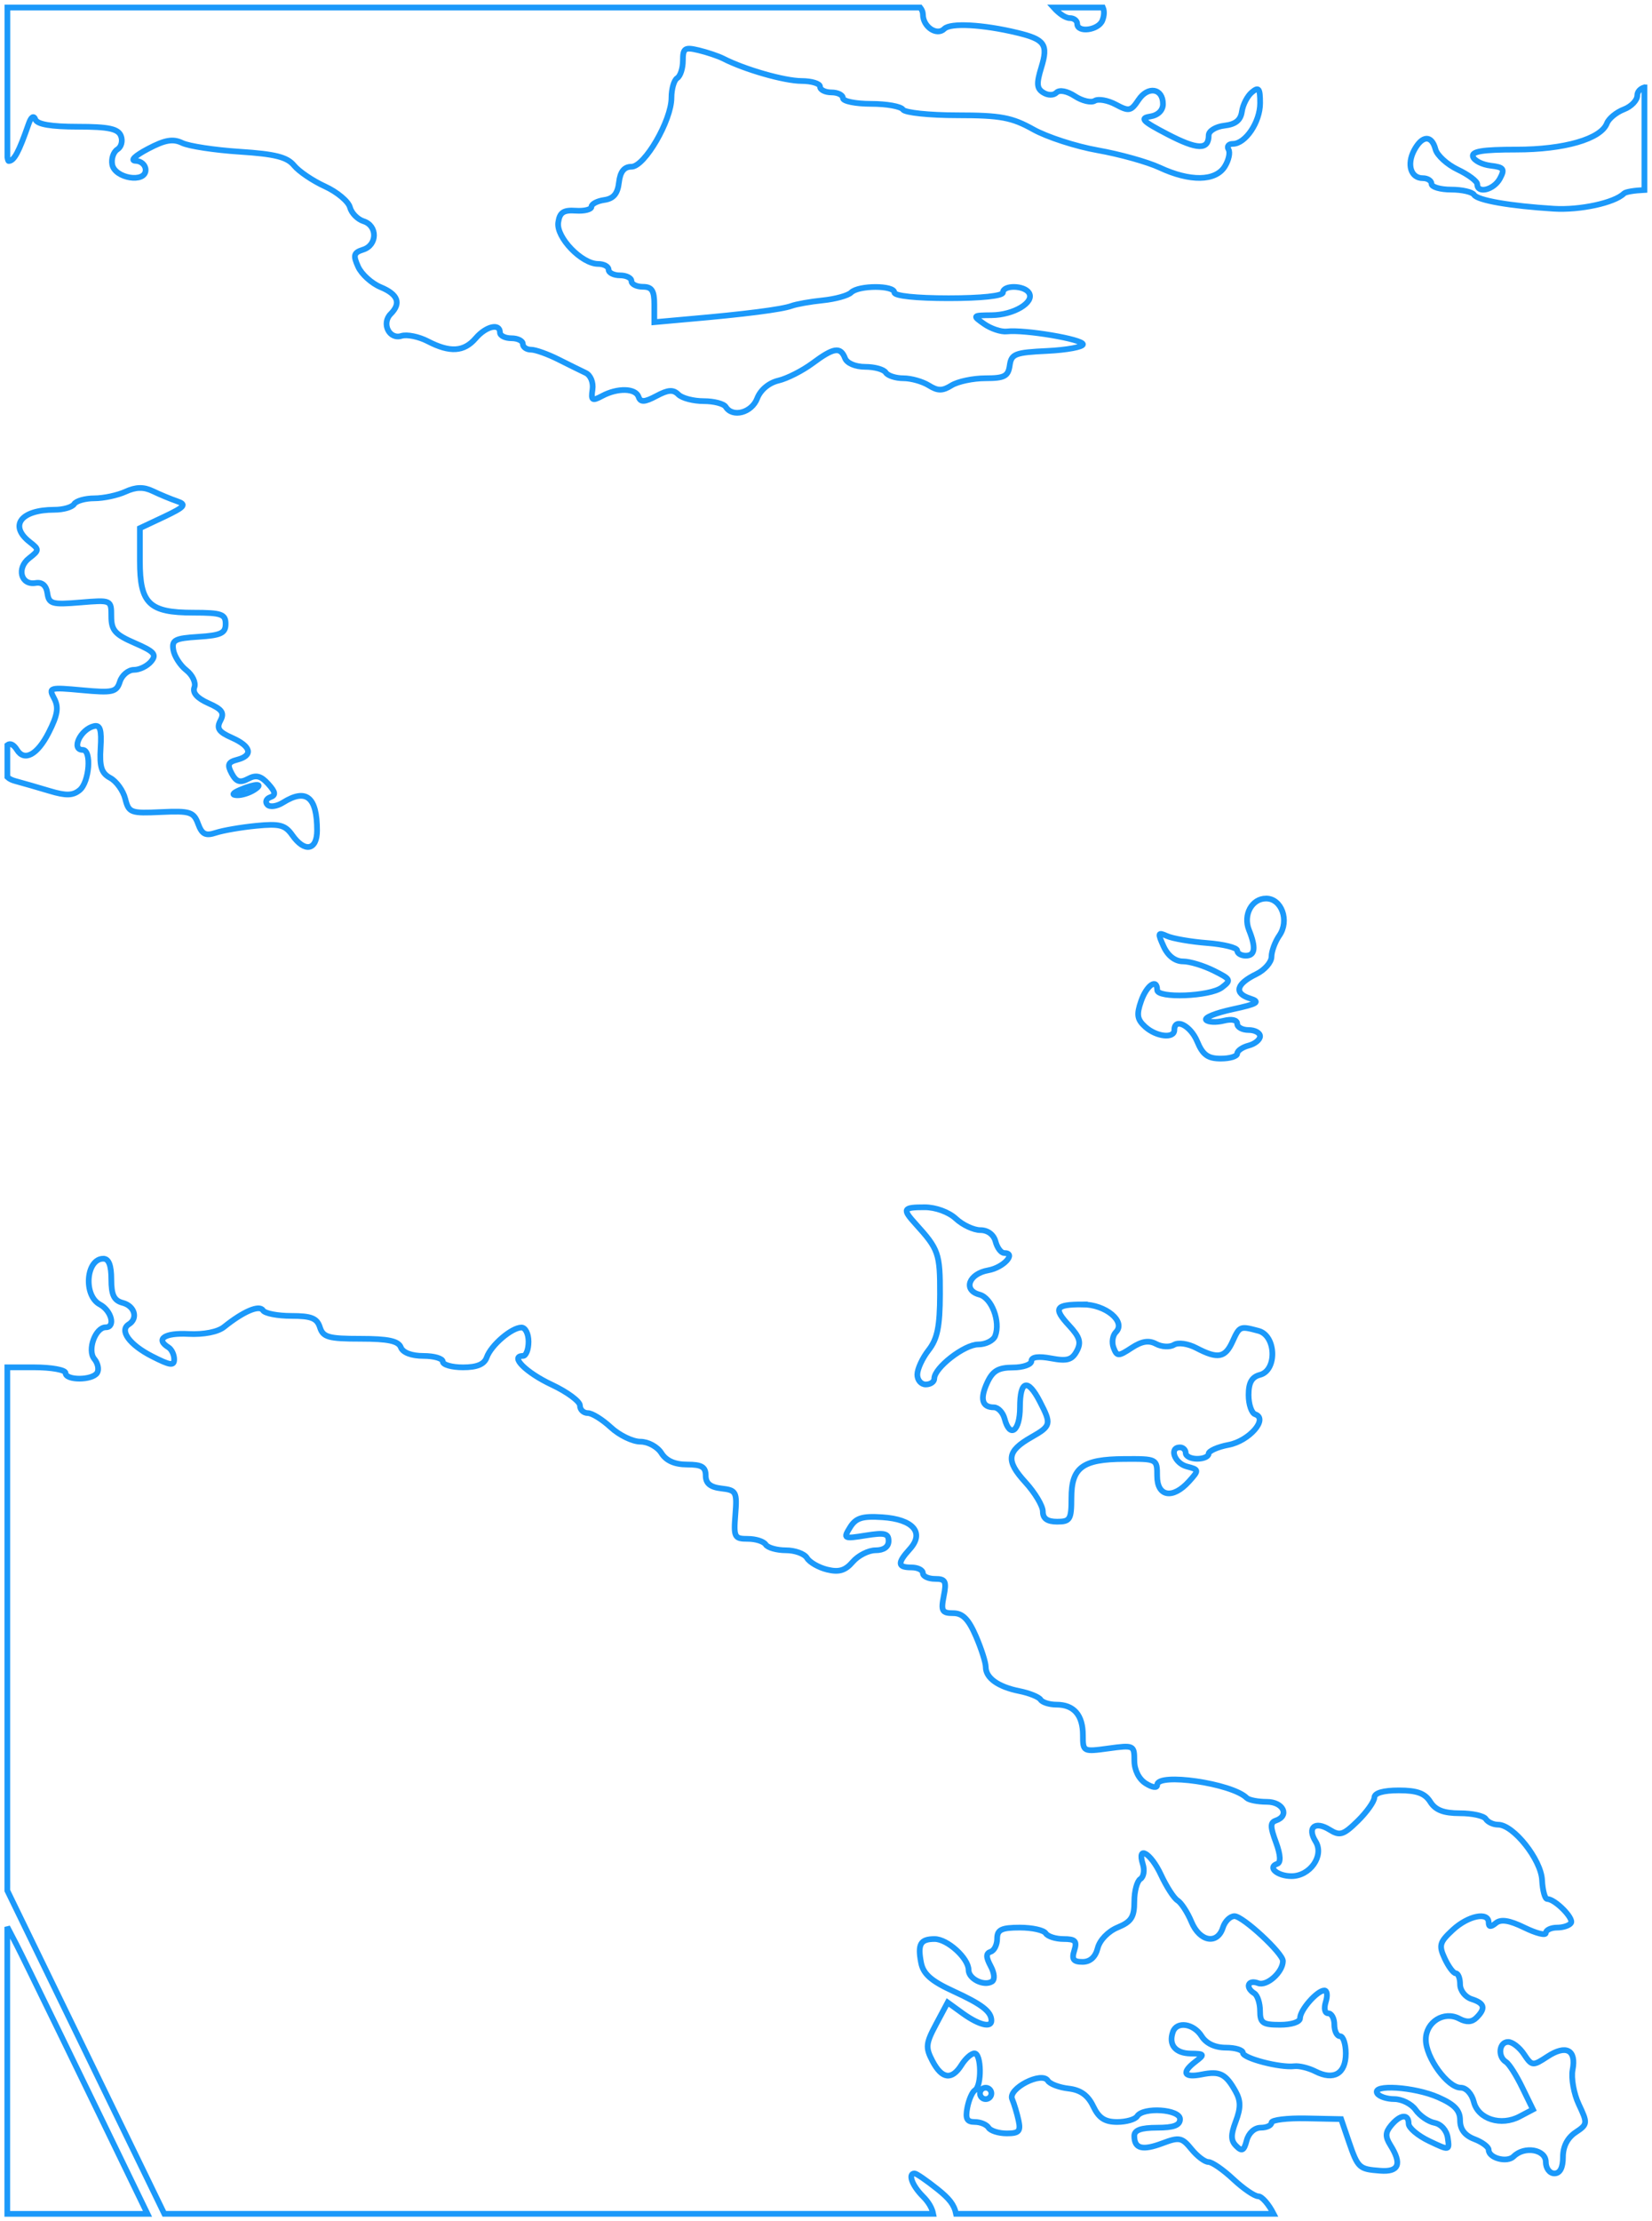 <?xml version="1.0" encoding="UTF-8" standalone="no"?>
<!-- Created with Inkscape (http://www.inkscape.org/) -->
<svg id="svg2" xmlns:rdf="http://www.w3.org/1999/02/22-rdf-syntax-ns#" xmlns="http://www.w3.org/2000/svg" preserveAspectRatio="none" height="388.52" width="289.05" version="1.1" xmlns:cc="http://creativecommons.org/ns#" xmlns:dc="http://purl.org/dc/elements/1.1/">
<defs id="defs4">
<filter id="filter3967" color-interpolation-filters="sRGB">
<feGaussianBlur id="feGaussianBlur3969" stdDeviation="0.336"/>
</filter>
</defs>
<g id="layer1" transform="translate(-119.506,-87.474)">
<path id="path3932" d="m120.8,88.795,0,26.188c0.066,0.421,0.144,0.656,0.219,0.656,0.951,0,1.769-1.539,3.5-6.5,0.437-1.253,0.895-1.533,1.187-0.75,0.312,0.835,2.764,1.25,7.406,1.25,5.448,0,7.081,0.37,7.562,1.625,0.338,0.88,0.059,1.921-0.625,2.344-0.684,0.423-1.103,1.622-0.906,2.656,0.46,2.424,5.844,3.287,5.844,0.938,0-0.862-0.787-1.57-1.75-1.594-1.02-0.026-0.11-0.898,2.156-2.094,2.986-1.575,4.378-1.813,6-1.031,1.161,0.56,5.691,1.248,10.062,1.531,6.184,0.4,8.293,0.929,9.5,2.406,0.853,1.045,3.277,2.684,5.406,3.656,2.129,0.972,4.107,2.632,4.375,3.656s1.334,2.107,2.375,2.438c2.479,0.787,2.436,4.176-0.062,4.969-1.659,0.526-1.795,0.981-0.875,3,0.596,1.309,2.359,2.909,3.938,3.563,3.033,1.256,3.622,2.816,1.75,4.687-1.65,1.65-0.251,4.517,1.875,3.844,0.965-0.306,3.05,0.12,4.625,0.938,3.888,2.018,6.336,1.85,8.375-0.531,1.808-2.111,4.25-2.687,4.25-1,0,0.55,0.9,1,2,1s2,0.45,2,1c0,0.55,0.657,1,1.438,1s2.918,0.77,4.75,1.688c1.832,0.918,3.987,1.989,4.812,2.375,0.846,0.396,1.371,1.662,1.188,2.906-0.284,1.927-0.069,2.065,1.688,1.125,2.703-1.447,5.86-1.378,6.375,0.156,0.327,0.975,1.032,0.959,3.125-0.156,2.062-1.099,2.937-1.156,3.844-0.25,0.649,0.649,2.655,1.156,4.438,1.156,1.782,0,3.504,0.45,3.844,1,1.192,1.929,4.548,1.036,5.5-1.469,0.568-1.493,2.037-2.727,3.719-3.125,1.532-0.363,4.218-1.728,5.969-3.031,3.704-2.756,4.894-2.943,5.688-0.875,0.333,0.868,1.812,1.5,3.531,1.5,1.635,0,3.254,0.45,3.594,1,0.34,0.55,1.744,1,3.094,1,1.35,0,3.345,0.568,4.438,1.25,1.581,0.987,2.388,0.987,3.969,0,1.093-0.682,3.768-1.25,5.938-1.25,3.329,0,3.98-0.351,4.25-2.25,0.287-2.021,0.949-2.264,6.562-2.531,3.438-0.164,6.25-0.696,6.25-1.156,0-0.888-10.226-2.611-13.312-2.25-1.006,0.117-2.789-0.486-3.969-1.313-2.085-1.461-2.064-1.5,1.313-1.531,3.848-0.035,7.555-2.25,6.531-3.906-0.834-1.35-4.562-1.4-4.562-0.063,0,0.597-3.833,1-9.5,1s-9.5-0.403-9.5-1c0-1.291-6.274-1.288-7.562,0-0.54,0.54-2.787,1.154-4.969,1.375-2.182,0.221-4.644,0.663-5.469,0.969-1.676,0.622-8.361,1.467-17.75,2.281l-6.25,0.563v-3.094c0-2.419-0.432-3.094-2-3.094-1.1,0-2-0.45-2-1,0-0.55-0.9-1-2-1s-2-0.45-2-1c0-0.55-0.824-1-1.844-1-2.867,0-7.34-4.646-6.969-7.25,0.25-1.752,0.908-2.21,3.062-2.062,1.512,0.103,2.75-0.21,2.75-0.688,0-0.478,1.012-1.012,2.25-1.187,1.611-0.229,2.336-1.093,2.562-3.063,0.218-1.894,0.915-2.75,2.188-2.75,2.302,0,7-8.105,7-12.062,0-1.548,0.45-3.098,1-3.438,0.55-0.34,1-1.709,1-3.062,0-2.176,0.317-2.394,2.75-1.813,1.512,0.362,3.469,1.022,4.344,1.469,3.754,1.916,10.649,3.892,13.656,3.906,1.788,0.01,3.25,0.45,3.25,1,0,0.55,0.9,1,2,1s2,0.45,2,1c0,0.55,2.22,1,4.938,1s5.223,0.45,5.562,1c0.34,0.55,4.633,1,9.531,1,7.587,0,9.547,0.384,13.281,2.469,2.411,1.346,7.485,2.987,11.281,3.656,3.796,0.669,8.678,2.021,10.844,3.031,5.292,2.468,9.756,2.405,11.375-0.188,0.701-1.122,0.982-2.472,0.656-3-0.326-0.528,0.015-0.969,0.75-0.969,2.218,0,4.781-3.816,4.781-7.125,0-2.594-0.237-2.903-1.438-1.906-0.792,0.657-1.579,2.177-1.75,3.375-0.218,1.534-1.125,2.246-3.062,2.469-1.513,0.174-2.75,0.931-2.75,1.687,0,2.606-1.948,2.556-7.219-0.187-4.364-2.271-4.888-2.802-3.031-3.094,1.381-0.217,2.25-1.068,2.25-2.188,0-2.758-2.637-3.195-4.281-0.719-1.31,1.974-1.669,2.043-3.969,0.812-1.396-0.748-3.061-1.044-3.688-0.656-0.627,0.387-2.192,0.024-3.469-0.812-1.362-0.893-2.695-1.149-3.219-0.625-0.519,0.521-1.48,0.515-2.312,0-1.154-0.713-1.219-1.556-0.344-4.406,1.234-4.019,0.608-4.9-4.219-6.062-6.012-1.448-11.678-1.76-12.75-0.688-1.305,1.305-3.75-0.344-3.75-2.531,0-0.4-0.181-0.82-0.469-1.188h-159.72zm183.06,0c0.894,0.994,2.016,1.844,2.844,1.844,0.703,0,1.281,0.45,1.281,1,0,1.636,3.744,1.131,4.406-0.594,0.344-0.898,0.352-1.66,0.094-2.25h-8.625zm103.34,13.969c-0.721,0.228-1.219,0.763-1.219,1.406,0,0.839-1.044,1.943-2.344,2.438-1.3,0.494-2.643,1.588-2.969,2.438-1.053,2.744-7.47,4.594-15.875,4.594-5.921,0-7.868,0.32-7.562,1.25,0.226,0.688,1.624,1.389,3.094,1.563,2.303,0.273,2.517,0.584,1.625,2.25-1.059,1.979-3.969,2.717-3.969,1,0-0.524-1.536-1.675-3.406-2.563-1.87-0.888-3.628-2.499-3.906-3.562-0.661-2.526-2.324-2.45-3.719,0.156-1.339,2.502-0.606,4.906,1.5,4.906,0.842,0,1.531,0.45,1.531,1,0,0.55,1.545,1,3.438,1s3.696,0.414,4,0.906c0.604,0.977,6.292,1.959,13.969,2.438,4.537,0.283,10.626-1.032,12.25-2.656,0.301-0.302,1.807-0.534,3.594-0.625v-17.938h-0.031zm-263.25,70.063c-0.765,0.014-1.574,0.234-2.5,0.656-1.406,0.64-3.846,1.156-5.437,1.156-1.592,0-3.191,0.45-3.531,1-0.34,0.55-1.896,1-3.469,1-5.87,0-7.976,2.785-4.281,5.656,1.66,1.29,1.654,1.435-0.125,2.812-2.237,1.732-1.445,4.776,1.125,4.344,1.148-0.193,1.869,0.428,2.062,1.781,0.269,1.88,0.818,2.034,5.75,1.625,5.453-0.452,5.438-0.449,5.438,2.438,0,2.425,0.658,3.168,4.094,4.656,3.407,1.476,3.886,2,2.875,3.219-0.668,0.805-2.004,1.469-3,1.469-0.996,0-2.111,0.936-2.469,2.063-0.587,1.849-1.248,1.997-6.625,1.5-5.706-0.528-5.895-0.468-4.875,1.437,0.825,1.541,0.618,2.889-0.969,6-1.975,3.871-4.243,5.085-5.531,3-0.604-0.977-1.214-1.21-1.688-0.844v5.594c0.346,0.338,0.806,0.55,1.438,0.719,1.238,0.331,3.924,1.106,5.969,1.719,2.874,0.862,4.065,0.827,5.25-0.156,1.693-1.405,2.118-7.031,0.531-7.031-2.095,0-0.379-3.613,1.969-4.156,1.091-0.252,1.353,0.652,1.156,3.844-0.203,3.285,0.149,4.395,1.688,5.219,1.076,0.576,2.267,2.228,2.625,3.656,0.616,2.454,0.971,2.558,6.281,2.312,5.072-0.235,5.7-0.016,6.469,2.063,0.68,1.838,1.306,2.155,3.094,1.562,1.232-0.408,4.404-0.958,7.062-1.219,4.091-0.401,5.066-0.154,6.313,1.625,2.162,3.086,4.344,2.679,4.344-0.812,0-5.874-1.891-7.422-5.969-4.875-1.067,0.667-2.281,0.842-2.719,0.375s-0.221-1.056,0.5-1.312c1.016-0.362,0.932-0.899-0.375-2.344-1.273-1.406-2.118-1.615-3.5-0.875-1.415,0.757-2.088,0.532-2.875-0.938-0.823-1.537-0.628-1.989,0.969-2.406,2.831-0.741,2.447-2.346-0.938-3.844-2.317-1.026-2.725-1.645-2-3,0.728-1.359,0.294-1.974-2.094-3.031-1.962-0.869-2.835-1.828-2.469-2.781,0.308-0.803-0.321-2.152-1.406-3-1.086-0.848-2.103-2.463-2.281-3.563-0.281-1.732,0.293-2.017,4.406-2.281,3.934-0.253,4.75-0.639,4.75-2.25,0-1.698-0.705-1.969-5.656-1.969-7.715,0-9.344-1.552-9.344-9.031v-5.75l4.25-2c3.642-1.734,3.964-2.138,2.25-2.719-1.1-0.373-2.986-1.159-4.219-1.75-0.812-0.389-1.548-0.577-2.313-0.562zm20.5,51.937c0.51,0,0.445,0.284-0.469,0.875-0.825,0.533-2.175,0.968-3,0.938-0.989-0.036-0.819-0.371,0.5-0.938,1.375-0.591,2.459-0.875,2.969-0.875zm176.59,19.875c-2.503,0-4.06,2.864-3,5.5,1.25,3.11,1.071,4.5-0.562,4.5-0.825,0-1.5-0.407-1.5-0.906s-2.362-1.088-5.25-1.312-6.051-0.777-7.031-1.219c-1.607-0.724-1.669-0.549-0.594,1.812,0.758,1.663,2.018,2.625,3.406,2.625,1.202,0,3.611,0.745,5.375,1.625,2.992,1.492,3.089,1.662,1.406,2.938-2.078,1.575-11.312,1.934-11.312,0.437,0-2.121-1.844-0.842-2.812,1.938-0.828,2.374-0.704,3.213,0.719,4.5,1.951,1.765,5.094,2.105,5.094,0.562,0-2.223,2.839-0.804,4,2,0.974,2.351,1.869,3,4.125,3,1.583,0,2.875-0.389,2.875-0.875s0.9-1.119,2-1.406,2-1.024,2-1.625-0.9-1.094-2-1.094-2-0.484-2-1.094c0-0.664-0.934-0.885-2.344-0.531-1.294,0.325-2.689,0.278-3.094-0.125-0.404-0.402,1.69-1.244,4.625-1.875,4.43-0.953,4.933-1.301,3.031-1.906-2.837-0.903-2.394-2.535,1.125-4.25,1.472-0.718,2.656-2.084,2.656-3.031,0-0.948,0.62-2.634,1.375-3.719,1.797-2.584,0.405-6.469-2.312-6.469zm-59.75,54c-3.805,0-3.959,0.296-1.562,2.938,4.001,4.408,4.272,5.133,4.25,12.281-0.017,5.695-0.473,7.829-2,9.781-1.075,1.375-1.957,3.288-1.969,4.25-0.012,0.963,0.644,1.75,1.469,1.75s1.5-0.455,1.5-1.031c0-1.89,5.25-5.969,7.688-5.969,1.312,0,2.652-0.674,2.969-1.5,0.964-2.513-0.626-6.663-2.75-7.219-2.93-0.766-1.887-3.653,1.531-4.25,2.664-0.466,5.016-3.031,2.781-3.031-0.532,0-1.212-0.9-1.5-2-0.317-1.212-1.362-2-2.656-2-1.175,0-3.101-0.9-4.281-2-1.251-1.165-3.54-2-5.469-2zm-143.69,9c-3.046,0-3.552,6.433-0.625,8,2.037,1.09,2.786,4,1.031,4-1.82,0-3.263,4.009-2,5.531,0.635,0.766,0.855,1.863,0.5,2.438-0.824,1.334-5.531,1.359-5.531,0.031,0-0.55-2.475-1-5.5-1h-4.688v91.531l24.375,50.156,3.094,6.375h134.53c-0.205-1.028-0.807-2.057-1.812-3.063-1.893-1.893-2.646-4-1.438-4,0.304,0,2.104,1.238,4,2.75,2.041,1.628,2.912,2.687,3.25,4.313h55.562c-0.862-1.688-2.053-3.063-2.688-3.063-0.647,0-2.617-1.352-4.375-3-1.758-1.647-3.715-3-4.344-3-0.629,0-1.966-1.012-2.969-2.25-1.652-2.038-2.133-2.135-5.062-1.031-3.52,1.326-4.938,0.955-4.938-1.281,0-1.015,1.184-1.438,4-1.438,2.889,0,4-0.416,4-1.5,0-1.731-6.473-2.163-7.5-0.5-0.34,0.55-1.912,1-3.5,1-2.164,0-3.204-0.688-4.188-2.75-0.918-1.924-2.221-2.856-4.312-3.094-1.644-0.187-3.271-0.802-3.625-1.375-1.05-1.699-7.033,1.383-6.25,3.219,0.352,0.826,0.857,2.513,1.125,3.75,0.406,1.874,0.068,2.25-2.062,2.25-1.407,0-2.848-0.45-3.188-1-0.34-0.55-1.415-1-2.406-1-1.387,0-1.682-0.566-1.312-2.5,0.264-1.383,0.859-2.763,1.344-3.062,1.213-0.75,1.132-6.438-0.094-6.438-0.545,0-1.563,0.9-2.25,2-1.707,2.734-3.432,2.515-5.094-0.656-1.243-2.372-1.178-3.059,0.625-6.438l2.031-3.812,2.719,1.969c2.82,2.008,4.965,2.512,4.938,1.187-0.033-1.59-1.682-2.842-6.656-5.125-3.905-1.792-5.277-3.019-5.656-5-0.62-3.242-0.11-4.125,2.375-4.125,2.247,0,5.938,3.366,5.938,5.406,0,1.565,2.695,2.896,4.094,2.031,0.529-0.327,0.446-1.446-0.219-2.688-0.857-1.606-0.857-2.245,0-2.531,0.629-0.21,1.125-1.227,1.125-2.281,0-1.565,0.751-1.938,3.969-1.938,2.168,0,4.191,0.45,4.531,1,0.34,0.55,1.745,1,3.125,1,2.053,0,2.395,0.363,1.875,2-0.494,1.556-0.156,2,1.438,2,1.332,0,2.262-0.836,2.656-2.406,0.35-1.396,1.816-2.928,3.5-3.625,2.39-0.99,2.906-1.808,2.906-4.531,0-1.826,0.49-3.584,1.062-3.938,0.572-0.354,0.772-1.509,0.438-2.562-1.093-3.443,1.369-2.032,3.156,1.812,0.959,2.063,2.261,4.101,2.906,4.5,0.645,0.4,1.749,2.087,2.438,3.75,1.44,3.476,4.538,4.03,5.5,1,0.349-1.1,1.262-2,2.031-2,1.46,0,8.469,6.492,8.469,7.844,0,1.942-2.812,4.463-4.344,3.875-1.772-0.68-2.307,0.761-0.656,1.781,0.55,0.34,1,1.72,1,3.063,0,2.123,0.456,2.437,3.5,2.437,2.008,0,3.5-0.484,3.5-1.156,0-1.435,2.995-4.844,4.25-4.844,0.502,0,0.599,0.9,0.25,2-0.364,1.147-0.175,2,0.438,2,0.587,0,1.062,0.9,1.062,2,0,1.1,0.45,2,1,2s1,1.364,1,3.031c0,3.522-2.099,4.759-5.312,3.125-1.2-0.61-2.862-1.007-3.688-0.906-2.489,0.304-9-1.392-9-2.344,0-0.489-1.323-0.906-2.969-0.906-1.909,0-3.453-0.724-4.25-2-1.394-2.232-4.36-2.674-5.031-0.75-0.789,2.262,0.44,3.749,3.125,3.781,2.411,0.029,2.471,0.163,0.875,1.375-2.578,1.957-2.117,2.917,1.062,2.281,3.16-0.632,4.192-0.112,5.906,2.969,0.919,1.652,0.923,2.888,0.031,5.25-0.904,2.396-0.876,3.343,0.094,4.312,0.996,0.996,1.346,0.814,1.813-0.969,0.343-1.313,1.361-2.25,2.469-2.25,1.036,0,1.875-0.391,1.875-0.875,0-0.483,2.742-0.821,6.094-0.75l6.094,0.125,1.312,3.844c1.639,4.771,1.813,4.897,5.5,5.188,3.299,0.26,3.868-1.178,1.812-4.469-0.933-1.494-0.904-2.229,0.125-3.469,1.596-1.923,3.062-2.066,3.062-0.281,0,0.723,1.629,2.094,3.594,3.031,3.557,1.696,3.571,1.686,3.25-0.562-0.186-1.306-1.162-2.405-2.312-2.625-1.094-0.209-2.588-1.247-3.313-2.281-0.725-1.034-2.407-1.875-3.719-1.875-1.311,0-2.66-0.45-3-1-1.015-1.642,6.497-1.161,10.688,0.688,2.868,1.265,3.812,2.288,3.812,4.031,0,1.568,0.82,2.643,2.5,3.281,1.375,0.523,2.5,1.37,2.5,1.875,0,1.447,3.232,2.299,4.375,1.156,1.875-1.875,5.625-1.229,5.625,0.969,0,1.111,0.667,2,1.5,2,0.986,0,1.5-0.983,1.5-2.875,0-1.853,0.807-3.375,2.219-4.312,2.113-1.403,2.115-1.583,0.563-4.875-0.886-1.879-1.375-4.614-1.094-6.063,0.679-3.491-1.139-4.453-4.406-2.312-2.563,1.679-2.713,1.673-4.094-0.406-0.785-1.183-2.023-2.156-2.781-2.156-1.591,0-1.869,2.577-0.375,3.5,0.554,0.343,1.823,2.356,2.844,4.469l1.875,3.844-2.312,1.219c-3.258,1.743-7.274,0.485-8.031-2.531-0.359-1.43-1.332-2.5-2.313-2.5-2.267,0-6.094-5.265-6.094-8.406,0-3.101,3.204-5.086,5.875-3.656,1.271,0.68,2.207,0.606,3-0.188,1.658-1.657,1.402-2.527-0.875-3.25-1.1-0.349-2-1.5-2-2.562,0-1.063-0.338-1.938-0.75-1.938s-1.277-1.171-1.938-2.594c-1.068-2.301-0.904-2.859,1.406-5,2.698-2.5,6.281-3.232,6.281-1.281,0,0.783,0.378,0.816,1.25,0.094,0.884-0.732,2.349-0.51,5,0.781,2.062,1.004,3.75,1.44,3.75,0.938,0-0.502,0.901-0.938,1.969-0.938s2.158-0.36,2.438-0.812c0.516-0.835-2.804-4.178-4.156-4.188-0.406,0-0.815-1.498-0.906-3.312-0.18-3.598-5.018-9.688-7.687-9.688-0.847,0-1.816-0.45-2.156-1-0.34-0.55-2.368-1-4.531-1-2.849,0-4.282-0.551-5.187-2-0.931-1.491-2.324-2-5.5-2-2.726,0-4.263,0.45-4.281,1.25-0.015,0.688-1.325,2.543-2.906,4.094-2.525,2.476-3.136,2.657-4.937,1.531-2.546-1.59-3.97-0.391-2.438,2.063,1.542,2.47-0.963,6.062-4.219,6.062-2.469,0-4.283-1.562-2.5-2.156,0.655-0.218,0.595-1.547-0.219-3.75-1.008-2.721-1.03-3.471-0.031-3.812,2.473-0.845,1.321-3.281-1.562-3.281-1.558,0-3.154-0.31-3.531-0.687-2.545-2.544-15.656-4.451-15.656-2.281,0,0.598-0.815,0.49-2-0.25-1.21-0.755-2-2.343-2-4,0-2.672-0.111-2.727-4.5-2.125-4.452,0.61-4.5,0.592-4.5-2.312,0-3.509-1.573-5.344-4.625-5.344-1.232,0-2.485-0.396-2.781-0.875-0.296-0.479-1.972-1.151-3.719-1.5-3.702-0.74-5.875-2.284-5.875-4.219,0-0.754-0.764-3.171-1.719-5.375-1.285-2.966-2.311-4.031-3.969-4.031-1.955,0-2.18-0.381-1.656-3,0.516-2.58,0.296-3-1.531-3-1.169,0-2.125-0.45-2.125-1,0-0.55-0.9-1-2-1-2.447,0-2.506-0.76-0.281-3.219,2.6-2.873,0.581-5.209-4.812-5.562-3.544-0.232-4.635,0.127-5.656,1.781-1.217,1.971-1.108,2.023,2.75,1.406,3.308-0.529,4-0.371,4,0.969,0,1.027-0.844,1.625-2.281,1.625-1.253,0-3.05,0.922-4,2.031-1.302,1.52-2.401,1.847-4.469,1.344-1.51-0.368-3.091-1.289-3.531-2.031-0.44-0.742-2.097-1.344-3.687-1.344-1.59,0-3.191-0.45-3.531-1-0.34-0.55-1.735-1-3.125-1-2.359,0-2.501-0.283-2.188-4.25,0.315-3.99,0.144-4.265-2.438-4.562-1.943-0.224-2.75-0.884-2.75-2.25,0-1.516-0.695-1.938-3.25-1.938-2.176,0-3.666-0.664-4.5-2-0.695-1.112-2.33-2-3.688-2-1.342,0-3.673-1.125-5.156-2.5-1.484-1.375-3.287-2.5-4.031-2.5s-1.375-0.581-1.375-1.312c0-0.731-2.215-2.381-4.938-3.656-4.5-2.108-7.426-5.031-5.031-5.031,0.533,0,0.969-1.125,0.969-2.5s-0.562-2.481-1.25-2.469c-1.741,0.031-5.325,3.117-6.062,5.219-0.428,1.22-1.694,1.75-4.156,1.75-1.942,0-3.531-0.45-3.531-1,0-0.55-1.509-1-3.375-1-2.094,0-3.614-0.574-3.969-1.5-0.43-1.119-2.239-1.5-7.063-1.5-5.586,0-6.545-0.272-7.094-2-0.507-1.598-1.505-2-5-2-2.405,0-4.636-0.43-4.969-0.969-0.625-1.012-3.407,0.166-6.813,2.906-1.079,0.868-3.548,1.359-6.25,1.219-4.148-0.215-5.809,0.898-3.469,2.344,0.55,0.34,1,1.29,1,2.094,0,1.193-0.71,1.083-3.875-0.531-3.96-2.02-5.776-4.535-4.062-5.594,1.651-1.021,1.023-3.204-1.062-3.75-1.532-0.401-2-1.372-2-4.125,0-2.405-0.443-3.594-1.375-3.594zm171.34,8c-4.786,0-5.199,0.64-2.375,3.688,1.876,2.024,2.157,2.948,1.344,4.469-0.829,1.548-1.688,1.803-4.469,1.281-2.248-0.422-3.469-0.257-3.469,0.469,0,0.611-1.462,1.125-3.25,1.125-2.53,0.01-3.517,0.575-4.469,2.625-1.324,2.853-0.932,4.344,1.156,4.344,0.728,0,1.587,0.9,1.875,2,0.914,3.495,2.688,2.169,2.688-2,0-4.734,1.352-5.125,3.469-1.031,2.052,3.968,2.005,4.273-1.469,6.25-4.295,2.444-4.538,4.07-1.062,7.875,1.682,1.842,3.062,4.148,3.062,5.125,0,1.229,0.771,1.781,2.5,1.781,2.264,0,2.5-0.376,2.5-4.125,0-5.373,1.917-6.803,9.25-6.844,5.729-0.032,5.75-0.02,5.75,2.969,0,3.632,2.72,4.11,5.562,0.969,1.806-1.996,1.769-2.064-0.375-2.625-2.157-0.564-3.143-3.344-1.188-3.344,0.55,0,1,0.45,1,1,0,0.55,0.9,1,2,1s2-0.386,2-0.875c0-0.489,1.582-1.203,3.5-1.562,3.597-0.675,6.99-4.566,4.656-5.344-0.629-0.21-1.156-1.719-1.156-3.375,0-2.169,0.559-3.154,2-3.531,3.022-0.79,2.825-6.864-0.25-7.688-3.278-0.878-3.319-0.854-4.562,1.875-1.296,2.844-2.566,3.08-6.312,1.125-1.502-0.783-3.189-1.025-3.938-0.562-0.722,0.446-2.139,0.372-3.125-0.156-1.278-0.684-2.5-0.479-4.281,0.688-2.322,1.521-2.559,1.525-3.156-0.031-0.354-0.922-0.163-2.149,0.406-2.719,1.827-1.827-1.783-4.844-5.813-4.844zm-188.16,108.88,0,50.188,24.531,0c-11.395-23.553-21.653-44.642-22.906-47.063l-1.625-3.125zm171.19,28.125c-0.55,0-1,0.45-1,1,0,0.55,0.45,1,1,1s1-0.45,1-1c0-0.55-0.45-1-1-1z" filter="url(#filter3967)" stroke="#1b99fa" fill="none"/>
</g>
</svg>
